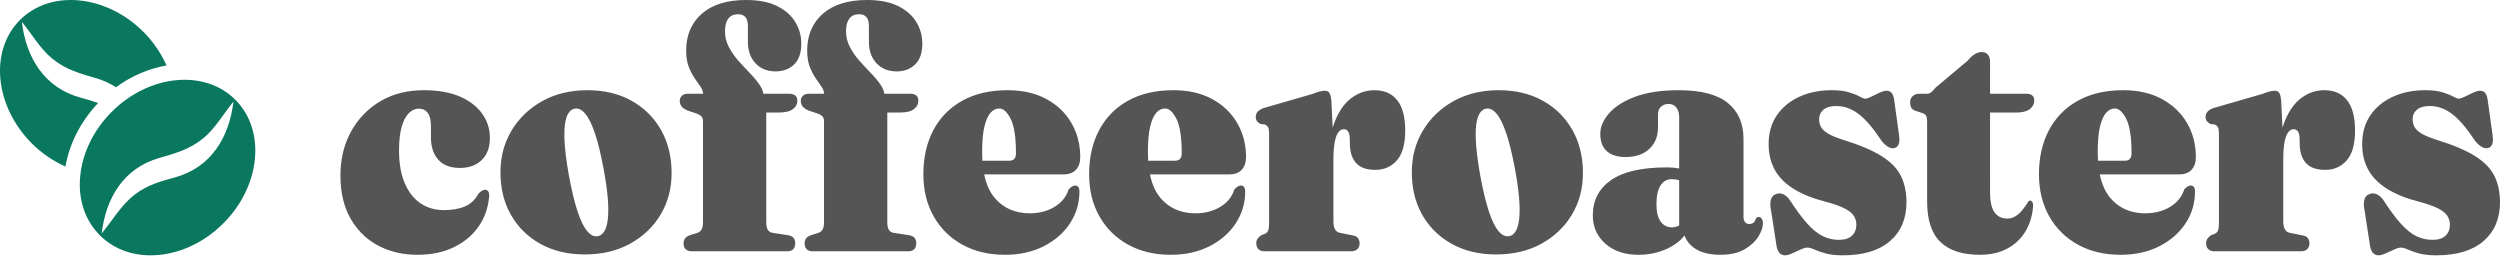 <svg width="235" height="25" viewBox="0 0 235 25" fill="none" xmlns="http://www.w3.org/2000/svg" xmlns:xlink="http://www.w3.org/1999/xlink">
	<desc>
			Created with Pixso.
	</desc>
	<defs/>
	<path id="coffeeroasters" d="M42.659 23.24C41.681 23.713 40.541 23.95 39.237 23.95Q37.297 23.95 35.736 23.181L35.735 23.181Q35.631 23.129 35.529 23.074Q34.861 22.717 34.308 22.23Q33.505 21.521 32.945 20.537Q32 18.876 32 16.496Q32 14.369 32.845 12.66Q32.913 12.523 32.986 12.389Q33.499 11.447 34.222 10.71Q34.888 10.032 35.732 9.529Q35.816 9.479 35.901 9.432Q37.604 8.479 39.84 8.479Q41.844 8.479 43.222 9.074Q44.599 9.669 45.324 10.686Q45.675 11.178 45.856 11.726Q46.05 12.31 46.05 12.959Q46.05 14.067 45.517 14.775L45.517 14.775Q45.414 14.912 45.292 15.033Q45.158 15.165 45.008 15.274Q44.304 15.785 43.23 15.785Q42.086 15.785 41.413 15.222Q41.3 15.127 41.201 15.017C40.739 14.504 40.508 13.802 40.508 12.909L40.508 11.851Q40.508 11.041 40.215 10.628C40.019 10.352 39.742 10.215 39.383 10.215Q39.232 10.215 39.09 10.249Q38.724 10.338 38.413 10.653C38.126 10.945 37.903 11.383 37.745 11.967Q37.509 12.843 37.509 14.132C37.509 15.366 37.691 16.402 38.055 17.24C38.419 18.077 38.916 18.705 39.546 19.124Q39.849 19.325 40.178 19.461Q40.877 19.752 41.698 19.752C42.502 19.752 43.175 19.634 43.719 19.396C44.262 19.16 44.68 18.76 44.974 18.198C45.137 18.044 45.264 17.945 45.357 17.901C45.449 17.857 45.539 17.834 45.626 17.834C45.734 17.846 45.824 17.898 45.895 17.992C45.956 18.073 45.986 18.193 45.986 18.353C45.986 18.378 45.986 18.403 45.984 18.43C45.897 19.51 45.566 20.463 44.99 21.289C44.414 22.116 43.637 22.766 42.659 23.24ZM59.227 22.909C58.005 23.581 56.584 23.918 54.965 23.918Q52.602 23.918 50.817 22.934Q49.811 22.379 49.056 21.586Q48.472 20.972 48.038 20.215Q48.006 20.158 47.974 20.102Q47.044 18.405 47.044 16.198Q47.044 14.569 47.625 13.185Q47.822 12.714 48.087 12.273C48.782 11.11 49.744 10.188 50.972 9.504Q51.012 9.482 51.052 9.46Q52.866 8.479 55.209 8.479Q57.589 8.479 59.365 9.471C60.55 10.132 61.473 11.047 62.136 12.215C62.799 13.383 63.13 14.733 63.13 16.265C63.13 17.719 62.785 19.022 62.096 20.173C61.406 21.325 60.449 22.237 59.227 22.909ZM56.203 22.198C55.867 22.265 55.538 22.116 55.218 21.752C54.897 21.389 54.593 20.777 54.305 19.918Q53.873 18.628 53.482 16.529C53.232 15.129 53.09 13.978 53.058 13.074C53.053 12.924 53.05 12.779 53.05 12.641Q53.05 11.604 53.254 11.025C53.416 10.562 53.666 10.292 54.003 10.215C54.34 10.149 54.669 10.297 54.989 10.661C55.31 11.025 55.617 11.636 55.91 12.496C56.203 13.355 56.481 14.485 56.741 15.884C57.002 17.284 57.146 18.438 57.173 19.347C57.177 19.473 57.179 19.595 57.179 19.713C57.179 20.442 57.106 21.006 56.961 21.405C56.793 21.868 56.54 22.132 56.203 22.198ZM74.751 22.859C74.751 23.366 74.496 23.62 73.985 23.62L64.989 23.62C64.771 23.62 64.595 23.557 64.459 23.43C64.323 23.303 64.255 23.124 64.255 22.893C64.255 22.694 64.301 22.535 64.394 22.413C64.486 22.292 64.63 22.193 64.826 22.116L65.526 21.901Q65.656 21.86 65.757 21.782Q65.86 21.703 65.934 21.587C66.032 21.433 66.081 21.212 66.081 20.926L66.081 11.372C66.081 11.218 66.043 11.088 65.966 10.983C65.89 10.879 65.749 10.782 65.543 10.694L64.597 10.38C64.347 10.259 64.168 10.129 64.059 9.992Q64.023 9.946 63.995 9.895Q63.897 9.719 63.897 9.488C63.897 9.289 63.964 9.127 64.1 9L64.154 8.956C64.284 8.858 64.453 8.81 64.662 8.81L66.093 8.81L66.082 8.713C66.051 8.52 65.975 8.334 65.852 8.157C65.689 7.92 65.505 7.653 65.298 7.355Q64.989 6.909 64.744 6.289Q64.5 5.669 64.5 4.76Q64.5 3.36 65.113 2.322Q65.448 1.756 65.966 1.297C66.944 0.433 68.335 0 70.139 0C71.302 0 72.266 0.188 73.032 0.562C73.798 0.937 74.371 1.435 74.751 2.058C75.132 2.681 75.322 3.361 75.322 4.099Q75.322 5.359 74.692 6.011Q74.669 6.035 74.645 6.058C74.195 6.493 73.616 6.711 72.91 6.711C72.127 6.711 71.497 6.458 71.019 5.95C70.541 5.443 70.302 4.771 70.302 3.934L70.302 2.463Q70.302 1.884 70.074 1.611C69.922 1.43 69.688 1.339 69.373 1.339C68.971 1.339 68.667 1.477 68.46 1.752C68.254 2.027 68.15 2.424 68.15 2.942C68.15 3.471 68.273 3.967 68.517 4.43Q68.521 4.436 68.524 4.443Q68.889 5.129 69.422 5.727C69.78 6.129 70.139 6.515 70.498 6.884Q71.035 7.438 71.402 7.975L71.472 8.083Q71.67 8.404 71.736 8.723L71.751 8.81L74.165 8.81Q74.54 8.81 74.743 8.967C74.879 9.072 74.947 9.234 74.947 9.455C74.947 9.785 74.806 10.055 74.523 10.265C74.241 10.474 73.795 10.579 73.187 10.579L72.029 10.579L72.029 20.876C72.029 21.185 72.076 21.421 72.168 21.587C72.26 21.752 72.41 21.851 72.616 21.884L74.018 22.099C74.268 22.132 74.453 22.212 74.572 22.339C74.692 22.465 74.751 22.639 74.751 22.859ZM86.128 22.859C86.128 23.366 85.873 23.62 85.362 23.62L76.365 23.62C76.148 23.62 75.971 23.557 75.835 23.43C75.7 23.303 75.632 23.124 75.632 22.893C75.632 22.694 75.678 22.535 75.77 22.413C75.862 22.292 76.006 22.193 76.202 22.116L76.903 21.901Q77.032 21.86 77.134 21.782Q77.237 21.703 77.31 21.587C77.408 21.433 77.457 21.212 77.457 20.926L77.457 11.372C77.457 11.218 77.419 11.088 77.343 10.983C77.267 10.879 77.126 10.782 76.919 10.694L75.974 10.38C75.724 10.259 75.545 10.129 75.436 9.992Q75.4 9.946 75.371 9.895Q75.273 9.719 75.273 9.488C75.273 9.289 75.341 9.127 75.477 9L75.53 8.956C75.66 8.858 75.83 8.81 76.039 8.81L77.469 8.81L77.458 8.713C77.427 8.52 77.351 8.334 77.229 8.157C77.066 7.92 76.881 7.653 76.675 7.355Q76.365 6.909 76.121 6.289Q75.876 5.669 75.876 4.76Q75.876 3.36 76.49 2.322Q76.825 1.756 77.343 1.297C78.321 0.433 79.712 0 81.515 0C82.678 0 83.642 0.188 84.408 0.562C85.174 0.937 85.748 1.435 86.128 2.058C86.508 2.681 86.698 3.361 86.698 4.099C86.698 4.97 86.473 5.623 86.022 6.058C85.571 6.493 84.992 6.711 84.286 6.711C83.504 6.711 82.874 6.458 82.395 5.95C81.917 5.443 81.678 4.771 81.678 3.934L81.678 2.463Q81.678 1.884 81.45 1.611C81.298 1.43 81.064 1.339 80.749 1.339C80.347 1.339 80.043 1.477 79.837 1.752C79.63 2.027 79.527 2.424 79.527 2.942C79.527 3.471 79.649 3.967 79.894 4.43Q79.897 4.436 79.9 4.443Q80.265 5.129 80.798 5.727C81.157 6.129 81.515 6.515 81.874 6.884Q82.412 7.438 82.778 7.975L82.848 8.083Q83.046 8.404 83.112 8.723L83.127 8.81L85.541 8.81Q85.916 8.81 86.12 8.967C86.256 9.072 86.323 9.234 86.323 9.455C86.323 9.785 86.182 10.055 85.9 10.265C85.617 10.474 85.172 10.579 84.563 10.579L83.406 10.579L83.406 20.876C83.406 21.185 83.452 21.421 83.545 21.587C83.637 21.752 83.786 21.851 83.993 21.884L85.394 22.099C85.644 22.132 85.829 22.212 85.949 22.339C86.068 22.465 86.128 22.639 86.128 22.859ZM98.124 23.141C97.07 23.681 95.853 23.95 94.473 23.95C92.952 23.95 91.615 23.634 90.463 23C89.312 22.366 88.412 21.48 87.766 20.339C87.119 19.198 86.796 17.879 86.796 16.38C86.796 14.804 87.109 13.424 87.733 12.24C88.358 11.055 89.263 10.132 90.447 9.471C91.631 8.81 93.055 8.479 94.717 8.479C96.13 8.479 97.347 8.758 98.368 9.314C99.39 9.871 100.175 10.626 100.723 11.579Q100.952 11.975 101.117 12.396Q101.546 13.494 101.546 14.76C101.546 15.267 101.411 15.666 101.139 15.959L101.074 16.023C100.806 16.273 100.437 16.396 99.966 16.396L92.515 16.396L92.531 16.473C92.728 17.38 93.066 18.107 93.544 18.653C94.359 19.584 95.445 20.05 96.803 20.05C97.673 20.05 98.442 19.851 99.11 19.455C99.778 19.058 100.226 18.507 100.454 17.802C100.585 17.658 100.702 17.562 100.805 17.512C100.908 17.463 100.998 17.438 101.074 17.438C101.182 17.438 101.275 17.482 101.351 17.57C101.427 17.658 101.465 17.807 101.465 18.017C101.465 19.096 101.172 20.085 100.585 20.983C99.998 21.881 99.178 22.601 98.124 23.141ZM92.345 15.072Q92.321 14.691 92.321 14.281C92.321 13.245 92.397 12.43 92.55 11.835C92.702 11.24 92.897 10.818 93.136 10.57C93.375 10.322 93.642 10.198 93.935 10.198C94.315 10.198 94.671 10.523 95.002 11.173Q95.5 12.149 95.5 14.413C95.5 14.876 95.293 15.107 94.88 15.107L92.347 15.107L92.345 15.072ZM113.705 23.141C112.651 23.681 111.434 23.95 110.054 23.95C108.533 23.95 107.197 23.634 106.045 23C104.893 22.366 103.994 21.48 103.347 20.339C102.701 19.198 102.378 17.879 102.378 16.38C102.378 14.804 102.69 13.424 103.315 12.24C103.94 11.055 104.844 10.132 106.029 9.471C107.213 8.81 108.636 8.479 110.299 8.479C111.711 8.479 112.928 8.758 113.95 9.314C114.971 9.871 115.756 10.626 116.305 11.579C116.854 12.532 117.128 13.592 117.128 14.76C117.128 15.267 116.992 15.666 116.721 15.959L116.656 16.023C116.388 16.273 116.018 16.396 115.547 16.396L108.096 16.396L108.112 16.473C108.31 17.38 108.648 18.107 109.125 18.653Q109.572 19.163 110.126 19.486Q111.091 20.05 112.385 20.05C113.254 20.05 114.023 19.851 114.691 19.455C115.36 19.058 115.808 18.507 116.036 17.802C116.166 17.658 116.283 17.562 116.386 17.512C116.49 17.463 116.579 17.438 116.655 17.438C116.764 17.438 116.856 17.482 116.932 17.57C117.008 17.658 117.046 17.807 117.046 18.017C117.046 19.096 116.753 20.085 116.166 20.983C115.58 21.881 114.759 22.601 113.705 23.141ZM107.926 15.072Q107.903 14.691 107.903 14.281C107.903 13.245 107.979 12.43 108.131 11.835C108.283 11.24 108.479 10.818 108.718 10.57Q108.988 10.29 109.304 10.221Q109.408 10.198 109.517 10.198C109.897 10.198 110.253 10.523 110.584 11.173C110.915 11.824 111.081 12.904 111.081 14.413Q111.081 14.8 110.889 14.971Q110.736 15.107 110.462 15.107L107.928 15.107L107.926 15.072ZM127.6 23.413C127.464 23.551 127.266 23.62 127.005 23.62L118.856 23.62C118.617 23.62 118.429 23.554 118.293 23.421C118.158 23.289 118.09 23.107 118.09 22.876C118.09 22.7 118.13 22.554 118.212 22.438Q118.334 22.265 118.546 22.116L118.921 21.967Q119.033 21.914 119.109 21.829Q119.176 21.753 119.214 21.653C119.269 21.51 119.296 21.273 119.296 20.942L119.296 12.545C119.296 12.281 119.266 12.091 119.206 11.975C119.146 11.859 119.046 11.769 118.905 11.703L118.481 11.653C118.329 11.565 118.217 11.471 118.147 11.372C118.076 11.273 118.041 11.146 118.041 10.992C118.041 10.815 118.095 10.658 118.204 10.521C118.312 10.383 118.497 10.265 118.758 10.165L123.387 8.827C123.658 8.716 123.887 8.639 124.071 8.595Q124.348 8.529 124.544 8.529C124.729 8.529 124.867 8.595 124.959 8.727L124.989 8.775C125.065 8.914 125.118 9.134 125.147 9.438L125.271 12.006L125.299 11.912C125.354 11.733 125.415 11.561 125.481 11.396C125.878 10.411 126.402 9.678 127.054 9.198Q127.662 8.751 128.34 8.582Q128.752 8.479 129.189 8.479C130.123 8.479 130.841 8.793 131.34 9.421C131.84 10.05 132.09 11.003 132.09 12.281Q132.09 14.182 131.308 15.074C130.786 15.669 130.113 15.967 129.287 15.967Q128.098 15.967 127.519 15.373Q127.51 15.364 127.502 15.355C127.116 14.948 126.913 14.369 126.891 13.62L126.875 12.959C126.864 12.705 126.815 12.507 126.728 12.364C126.641 12.22 126.5 12.149 126.304 12.149C126.109 12.149 125.937 12.251 125.791 12.455C125.644 12.658 125.533 12.97 125.457 13.389Q125.342 14.017 125.342 14.992L125.342 20.81C125.342 21.119 125.391 21.364 125.489 21.545C125.587 21.727 125.739 21.84 125.946 21.884L127.168 22.132Q127.49 22.179 127.639 22.364Q127.648 22.376 127.657 22.389Q127.69 22.436 127.716 22.486Q127.804 22.659 127.804 22.876C127.804 23.096 127.736 23.275 127.6 23.413ZM144.893 22.909C143.67 23.581 142.25 23.918 140.631 23.918C139.055 23.918 137.672 23.589 136.483 22.934Q135.477 22.379 134.722 21.586Q134.137 20.972 133.704 20.215Q133.671 20.159 133.64 20.102Q132.71 18.405 132.71 16.198C132.71 14.744 133.057 13.435 133.753 12.273C134.448 11.11 135.41 10.188 136.637 9.504Q136.678 9.482 136.718 9.46Q138.532 8.479 140.875 8.479C142.462 8.479 143.847 8.81 145.031 9.471C146.216 10.132 147.139 11.047 147.802 12.215Q147.827 12.26 147.852 12.305Q148.796 14.025 148.796 16.265C148.796 17.719 148.451 19.022 147.761 20.173C147.071 21.325 146.115 22.237 144.893 22.909ZM141.869 22.198C141.533 22.265 141.204 22.116 140.883 21.752C140.563 21.389 140.259 20.777 139.971 19.918Q139.539 18.628 139.147 16.529C138.898 15.129 138.756 13.978 138.724 13.074Q138.716 12.849 138.716 12.641C138.716 11.949 138.783 11.411 138.919 11.025C139.082 10.562 139.332 10.292 139.669 10.215C140.006 10.149 140.335 10.297 140.655 10.661C140.976 11.025 141.283 11.636 141.576 12.496Q142.016 13.785 142.407 15.884C142.668 17.284 142.812 18.438 142.839 19.347C142.843 19.473 142.845 19.595 142.845 19.713C142.845 20.442 142.772 21.006 142.627 21.405C142.459 21.868 142.206 22.132 141.869 22.198ZM163.97 23.446C163.384 23.782 162.634 23.95 161.721 23.95C160.624 23.95 159.773 23.716 159.17 23.248L159.067 23.164C158.733 22.881 158.504 22.561 158.379 22.204L158.355 22.13L158.332 22.159C157.935 22.649 157.418 23.045 156.783 23.347C155.935 23.75 155.022 23.95 154.044 23.95Q152.286 23.95 151.153 23.108Q151.026 23.014 150.907 22.909C150.119 22.215 149.725 21.328 149.725 20.248C149.725 18.827 150.299 17.719 151.445 16.926C152.591 16.132 154.332 15.735 156.669 15.735L156.844 15.737C157.189 15.745 157.493 15.773 157.755 15.824L157.842 15.843L157.842 11.025C157.842 10.639 157.752 10.334 157.573 10.107C157.394 9.881 157.152 9.769 156.848 9.769C156.565 9.769 156.329 9.854 156.139 10.025C155.949 10.196 155.854 10.435 155.854 10.744L155.854 12Q155.854 12.781 155.521 13.377Q155.333 13.714 155.039 13.992C154.495 14.504 153.751 14.76 152.806 14.76Q151.649 14.76 151.037 14.207C150.63 13.837 150.426 13.3 150.426 12.595Q150.426 12.535 150.429 12.476Q150.476 11.546 151.249 10.653C151.798 10.019 152.618 9.499 153.71 9.091C154.802 8.683 156.163 8.479 157.793 8.479Q160.939 8.479 162.414 9.678C163.397 10.477 163.889 11.604 163.889 13.058L163.889 20.364C163.889 20.573 163.935 20.741 164.027 20.868C164.12 20.995 164.258 21.058 164.443 21.058Q164.51 21.058 164.574 21.044Q164.697 21.019 164.81 20.942C164.924 20.865 165.008 20.727 165.062 20.529C165.095 20.485 165.133 20.452 165.176 20.43C165.22 20.408 165.269 20.396 165.323 20.396Q165.395 20.396 165.455 20.423Q165.545 20.463 165.608 20.562C165.679 20.672 165.714 20.81 165.714 20.975C165.714 21.361 165.57 21.785 165.282 22.248C164.994 22.711 164.557 23.11 163.97 23.446ZM157.158 21.372C156.723 21.372 156.372 21.193 156.106 20.834C155.84 20.477 155.707 19.928 155.707 19.19C155.707 18.419 155.835 17.834 156.09 17.438C156.345 17.041 156.685 16.843 157.109 16.843C157.359 16.843 157.576 16.868 157.761 16.918L157.842 16.942L157.842 21.184L157.789 21.214C157.615 21.304 157.436 21.356 157.251 21.369L157.158 21.372ZM177.661 22.661C176.629 23.554 175.146 24 173.212 24Q172.234 24 171.59 23.818C171.161 23.697 170.813 23.576 170.547 23.455C170.281 23.334 170.066 23.273 169.903 23.273C169.74 23.273 169.525 23.334 169.259 23.455L168.461 23.818Q168.061 24 167.784 24C167.621 24 167.469 23.945 167.328 23.834C167.187 23.725 167.078 23.504 167.002 23.173L166.497 19.884C166.438 19.633 166.409 19.406 166.409 19.202C166.409 19.066 166.422 18.941 166.448 18.827C166.513 18.54 166.66 18.352 166.888 18.265C167.127 18.154 167.363 18.149 167.597 18.248C167.83 18.347 168.04 18.523 168.224 18.777C168.844 19.735 169.403 20.49 169.903 21.041C170.403 21.592 170.889 21.981 171.362 22.206C171.834 22.433 172.332 22.545 172.853 22.545C173.407 22.545 173.82 22.413 174.092 22.149C174.363 21.884 174.499 21.548 174.499 21.141C174.499 20.832 174.421 20.551 174.263 20.297C174.105 20.044 173.817 19.81 173.399 19.595C172.981 19.38 172.38 19.168 171.598 18.959C170.392 18.65 169.392 18.248 168.599 17.752C167.806 17.256 167.217 16.661 166.831 15.967C166.445 15.273 166.252 14.463 166.252 13.537C166.252 12.49 166.51 11.589 167.026 10.835C167.542 10.08 168.249 9.499 169.145 9.091Q170.49 8.479 172.169 8.479C172.842 8.479 173.391 8.545 173.815 8.678C174.239 8.81 174.567 8.942 174.801 9.074C175.034 9.207 175.211 9.273 175.331 9.273C175.461 9.273 175.654 9.209 175.909 9.083C176.164 8.956 176.423 8.832 176.683 8.711Q177.074 8.529 177.335 8.529C177.531 8.529 177.688 8.595 177.808 8.727C177.927 8.859 178.009 9.085 178.052 9.405L178.476 12.446C178.521 12.704 178.543 12.926 178.543 13.114C178.543 13.248 178.531 13.364 178.509 13.463C178.454 13.7 178.313 13.851 178.085 13.918Q178.053 13.925 178.02 13.93Q177.772 13.963 177.498 13.81C177.292 13.694 177.085 13.51 176.879 13.256C176.086 12.055 175.36 11.207 174.703 10.711C174.046 10.215 173.348 9.967 172.609 9.967Q171.81 9.967 171.403 10.314C171.131 10.545 170.995 10.849 170.995 11.223C170.995 11.477 171.055 11.713 171.174 11.934Q171.354 12.265 171.834 12.554C172.155 12.747 172.609 12.937 173.195 13.124C174.771 13.609 175.993 14.124 176.863 14.669C177.732 15.215 178.34 15.84 178.688 16.545C179.036 17.25 179.21 18.072 179.21 19.008C179.21 20.551 178.694 21.769 177.661 22.661ZM188.663 23.38Q187.587 23.95 186.12 23.95C184.469 23.95 183.227 23.548 182.396 22.744C181.565 21.939 181.149 20.672 181.149 18.942L181.149 11.471C181.149 11.24 181.127 11.063 181.084 10.942C181.041 10.821 180.932 10.722 180.758 10.645L179.992 10.396C179.807 10.309 179.688 10.201 179.633 10.074C179.579 9.948 179.552 9.791 179.552 9.604C179.552 9.372 179.633 9.182 179.796 9.033C179.959 8.884 180.16 8.81 180.399 8.81L181.198 8.81Q181.345 8.81 181.508 8.694C181.616 8.617 181.763 8.463 181.948 8.231L184.963 5.703Q185.289 5.306 185.615 5.099Q185.941 4.893 186.267 4.893C186.517 4.893 186.712 4.97 186.854 5.124L186.898 5.179C187.01 5.333 187.066 5.558 187.066 5.851L187.065 8.81L190.472 8.81C190.711 8.81 190.896 8.862 191.026 8.967C191.157 9.072 191.222 9.234 191.222 9.455C191.222 9.763 191.086 10.027 190.814 10.248L190.754 10.293C190.48 10.483 190.065 10.579 189.51 10.579L187.065 10.579L187.066 18.116C187.066 18.942 187.204 19.554 187.481 19.95C187.758 20.347 188.163 20.545 188.695 20.545C188.924 20.545 189.136 20.496 189.331 20.396C189.527 20.297 189.703 20.168 189.861 20.008C190.018 19.849 190.168 19.669 190.309 19.471C190.45 19.273 190.586 19.074 190.717 18.876C190.825 18.832 190.92 18.851 191.002 18.934C191.074 19.007 191.11 19.146 191.11 19.352C191.11 19.379 191.109 19.408 191.108 19.438C191.032 20.331 190.784 21.116 190.366 21.794C189.948 22.471 189.38 23 188.663 23.38ZM202.989 23.141C201.935 23.681 200.718 23.95 199.339 23.95C197.817 23.95 196.481 23.634 195.329 23C194.177 22.366 193.278 21.48 192.632 20.339C191.985 19.198 191.662 17.879 191.662 16.38Q191.662 14.017 192.599 12.24C193.224 11.055 194.128 10.132 195.313 9.471Q197.089 8.479 199.583 8.479C200.996 8.479 202.212 8.758 203.234 9.314Q204.288 9.889 205.007 10.745Q205.332 11.133 205.589 11.579C206.138 12.532 206.412 13.592 206.412 14.76C206.412 15.267 206.276 15.666 206.005 15.959L205.94 16.023C205.672 16.273 205.303 16.396 204.831 16.396L197.38 16.396L197.396 16.473C197.594 17.38 197.932 18.107 198.409 18.653Q198.856 19.163 199.411 19.486Q200.376 20.05 201.669 20.05C202.538 20.05 203.307 19.851 203.975 19.455C204.644 19.058 205.092 18.507 205.32 17.802C205.451 17.658 205.567 17.562 205.671 17.512C205.774 17.463 205.863 17.438 205.939 17.438C206.048 17.438 206.14 17.482 206.217 17.57C206.293 17.658 206.331 17.807 206.331 18.017C206.331 19.096 206.037 20.085 205.451 20.983C204.864 21.881 204.043 22.601 202.989 23.141ZM197.21 15.072Q197.187 14.691 197.187 14.281C197.187 13.245 197.263 12.43 197.415 11.835C197.567 11.24 197.763 10.818 198.002 10.57C198.241 10.322 198.507 10.198 198.801 10.198C199.181 10.198 199.537 10.523 199.868 11.173C200.2 11.824 200.365 12.904 200.365 14.413C200.365 14.876 200.159 15.107 199.746 15.107L197.212 15.107L197.21 15.072ZM216.884 23.413C216.748 23.551 216.55 23.62 216.289 23.62L208.14 23.62C207.901 23.62 207.713 23.554 207.577 23.421C207.442 23.289 207.374 23.107 207.374 22.876C207.374 22.7 207.414 22.554 207.496 22.438Q207.618 22.265 207.83 22.116L208.205 21.967Q208.318 21.914 208.393 21.829Q208.46 21.753 208.498 21.653C208.553 21.51 208.58 21.273 208.58 20.942L208.58 12.545C208.58 12.281 208.55 12.091 208.49 11.975Q208.482 11.959 208.472 11.943Q208.38 11.792 208.189 11.703L207.765 11.653C207.613 11.565 207.501 11.471 207.431 11.372C207.36 11.273 207.325 11.146 207.325 10.992C207.325 10.815 207.379 10.658 207.488 10.521C207.596 10.383 207.781 10.265 208.042 10.165L212.671 8.827Q213.078 8.661 213.355 8.595C213.54 8.551 213.698 8.529 213.828 8.529C214.013 8.529 214.151 8.595 214.244 8.727L214.273 8.775C214.349 8.914 214.402 9.134 214.431 9.438L214.555 12.007L214.583 11.912C214.638 11.733 214.699 11.561 214.765 11.396Q215.36 9.917 216.338 9.198C216.99 8.719 217.702 8.479 218.473 8.479C219.408 8.479 220.125 8.793 220.625 9.421C221.124 10.05 221.374 11.003 221.374 12.281C221.374 13.548 221.114 14.479 220.592 15.074C220.07 15.669 219.397 15.967 218.571 15.967C217.767 15.967 217.172 15.763 216.786 15.355C216.4 14.948 216.197 14.369 216.175 13.62L216.159 12.959C216.148 12.705 216.099 12.507 216.012 12.364C215.925 12.22 215.784 12.149 215.588 12.149C215.393 12.149 215.222 12.251 215.075 12.455C214.928 12.658 214.817 12.97 214.741 13.389C214.665 13.807 214.627 14.342 214.627 14.992L214.627 20.81C214.627 21.119 214.676 21.364 214.773 21.545C214.871 21.727 215.023 21.84 215.23 21.884L216.452 22.132C216.68 22.166 216.843 22.25 216.941 22.389C217.039 22.526 217.088 22.689 217.088 22.876C217.088 23.096 217.02 23.275 216.884 23.413ZM233.452 22.661C232.419 23.554 230.936 24 229.002 24Q228.024 24 227.38 23.818C226.951 23.697 226.603 23.576 226.337 23.455C226.071 23.334 225.856 23.273 225.693 23.273C225.53 23.273 225.316 23.334 225.05 23.455L224.251 23.818Q223.852 24 223.575 24C223.412 24 223.26 23.945 223.118 23.834C222.977 23.725 222.868 23.504 222.792 23.173L222.287 19.884C222.228 19.633 222.199 19.406 222.199 19.202C222.199 19.066 222.212 18.941 222.238 18.827C222.303 18.54 222.45 18.352 222.678 18.265C222.917 18.154 223.154 18.149 223.387 18.248C223.621 18.347 223.83 18.523 224.015 18.777C224.634 19.735 225.194 20.49 225.693 21.041C226.193 21.592 226.68 21.981 227.152 22.206C227.625 22.433 228.122 22.545 228.644 22.545C229.198 22.545 229.611 22.413 229.882 22.149C230.154 21.884 230.29 21.548 230.29 21.141C230.29 20.832 230.211 20.551 230.053 20.297C229.896 20.044 229.608 19.81 229.19 19.595C228.771 19.38 228.171 19.168 227.389 18.959C226.182 18.65 225.183 18.248 224.39 17.752C223.596 17.256 223.007 16.661 222.621 15.967C222.235 15.273 222.043 14.463 222.043 13.537C222.043 12.49 222.301 11.589 222.817 10.835C223.333 10.08 224.039 9.499 224.936 9.091Q226.28 8.479 227.959 8.479C228.633 8.479 229.181 8.545 229.605 8.678C230.029 8.81 230.358 8.942 230.591 9.074C230.825 9.207 231.001 9.273 231.121 9.273C231.251 9.273 231.444 9.209 231.7 9.083C231.955 8.956 232.213 8.832 232.474 8.711Q232.865 8.529 233.126 8.529C233.321 8.529 233.479 8.595 233.598 8.727C233.718 8.859 233.799 9.085 233.843 9.405L234.267 12.446C234.311 12.704 234.333 12.926 234.333 13.114C234.333 13.248 234.322 13.364 234.299 13.463C234.245 13.7 234.104 13.851 233.875 13.918Q233.843 13.925 233.81 13.93Q233.562 13.963 233.289 13.81C233.082 13.694 232.876 13.51 232.669 13.256C231.876 12.055 231.151 11.207 230.493 10.711C229.836 10.215 229.138 9.967 228.399 9.967Q227.6 9.967 227.193 10.314C226.921 10.545 226.785 10.849 226.785 11.223C226.785 11.477 226.845 11.713 226.965 11.934Q227.144 12.265 227.625 12.554C227.945 12.747 228.399 12.937 228.986 13.124C230.561 13.609 231.784 14.124 232.653 14.669C233.522 15.215 234.131 15.84 234.478 16.545C234.826 17.25 235 18.072 235 19.008C235 20.551 234.484 21.769 233.452 22.661Z" clip-rule="evenodd" fill="#555555" fill-opacity="1" fill-rule="evenodd"/>
	<path id="Combined Shape" d="M13.489 3.002C9.975 -0.509 4.766 -1.014 1.877 1.877C-1.014 4.768 -0.508 9.978 3 13.491C3.936 14.427 5.015 15.143 6.153 15.655C6.527 13.485 7.597 11.398 9.223 9.685C8.685 9.493 8.133 9.331 7.557 9.174C4.146 8.238 2.451 5.392 2.055 2.056C3.018 3.214 3.728 4.539 4.907 5.509C6.164 6.544 7.548 6.919 9.067 7.36C9.756 7.56 10.354 7.855 10.903 8.2C12.346 7.146 13.974 6.444 15.654 6.154C15.142 5.016 14.425 3.938 13.489 3.002ZM7.546 16.49C7.77 14.316 8.823 12.19 10.51 10.503C14.025 6.992 19.234 6.484 22.123 9.378C25.014 12.269 24.51 17.478 20.997 20.991C19.309 22.679 17.184 23.732 15.01 23.956C14.721 23.985 14.434 24 14.154 24C12.285 24 10.615 23.345 9.385 22.115C7.969 20.7 7.315 18.702 7.546 16.49ZM16.441 16.676C15.085 17.046 13.839 17.394 12.687 18.273C11.37 19.28 10.605 20.684 9.562 21.936C9.943 18.653 11.593 15.831 14.931 14.862C16.452 14.421 17.835 14.044 19.092 13.011C20.272 12.04 20.982 10.718 21.943 9.558C21.546 12.894 19.852 15.74 16.441 16.676Z" clip-rule="evenodd" fill="#0A775F" fill-opacity="1" fill-rule="evenodd"/>
</svg>
